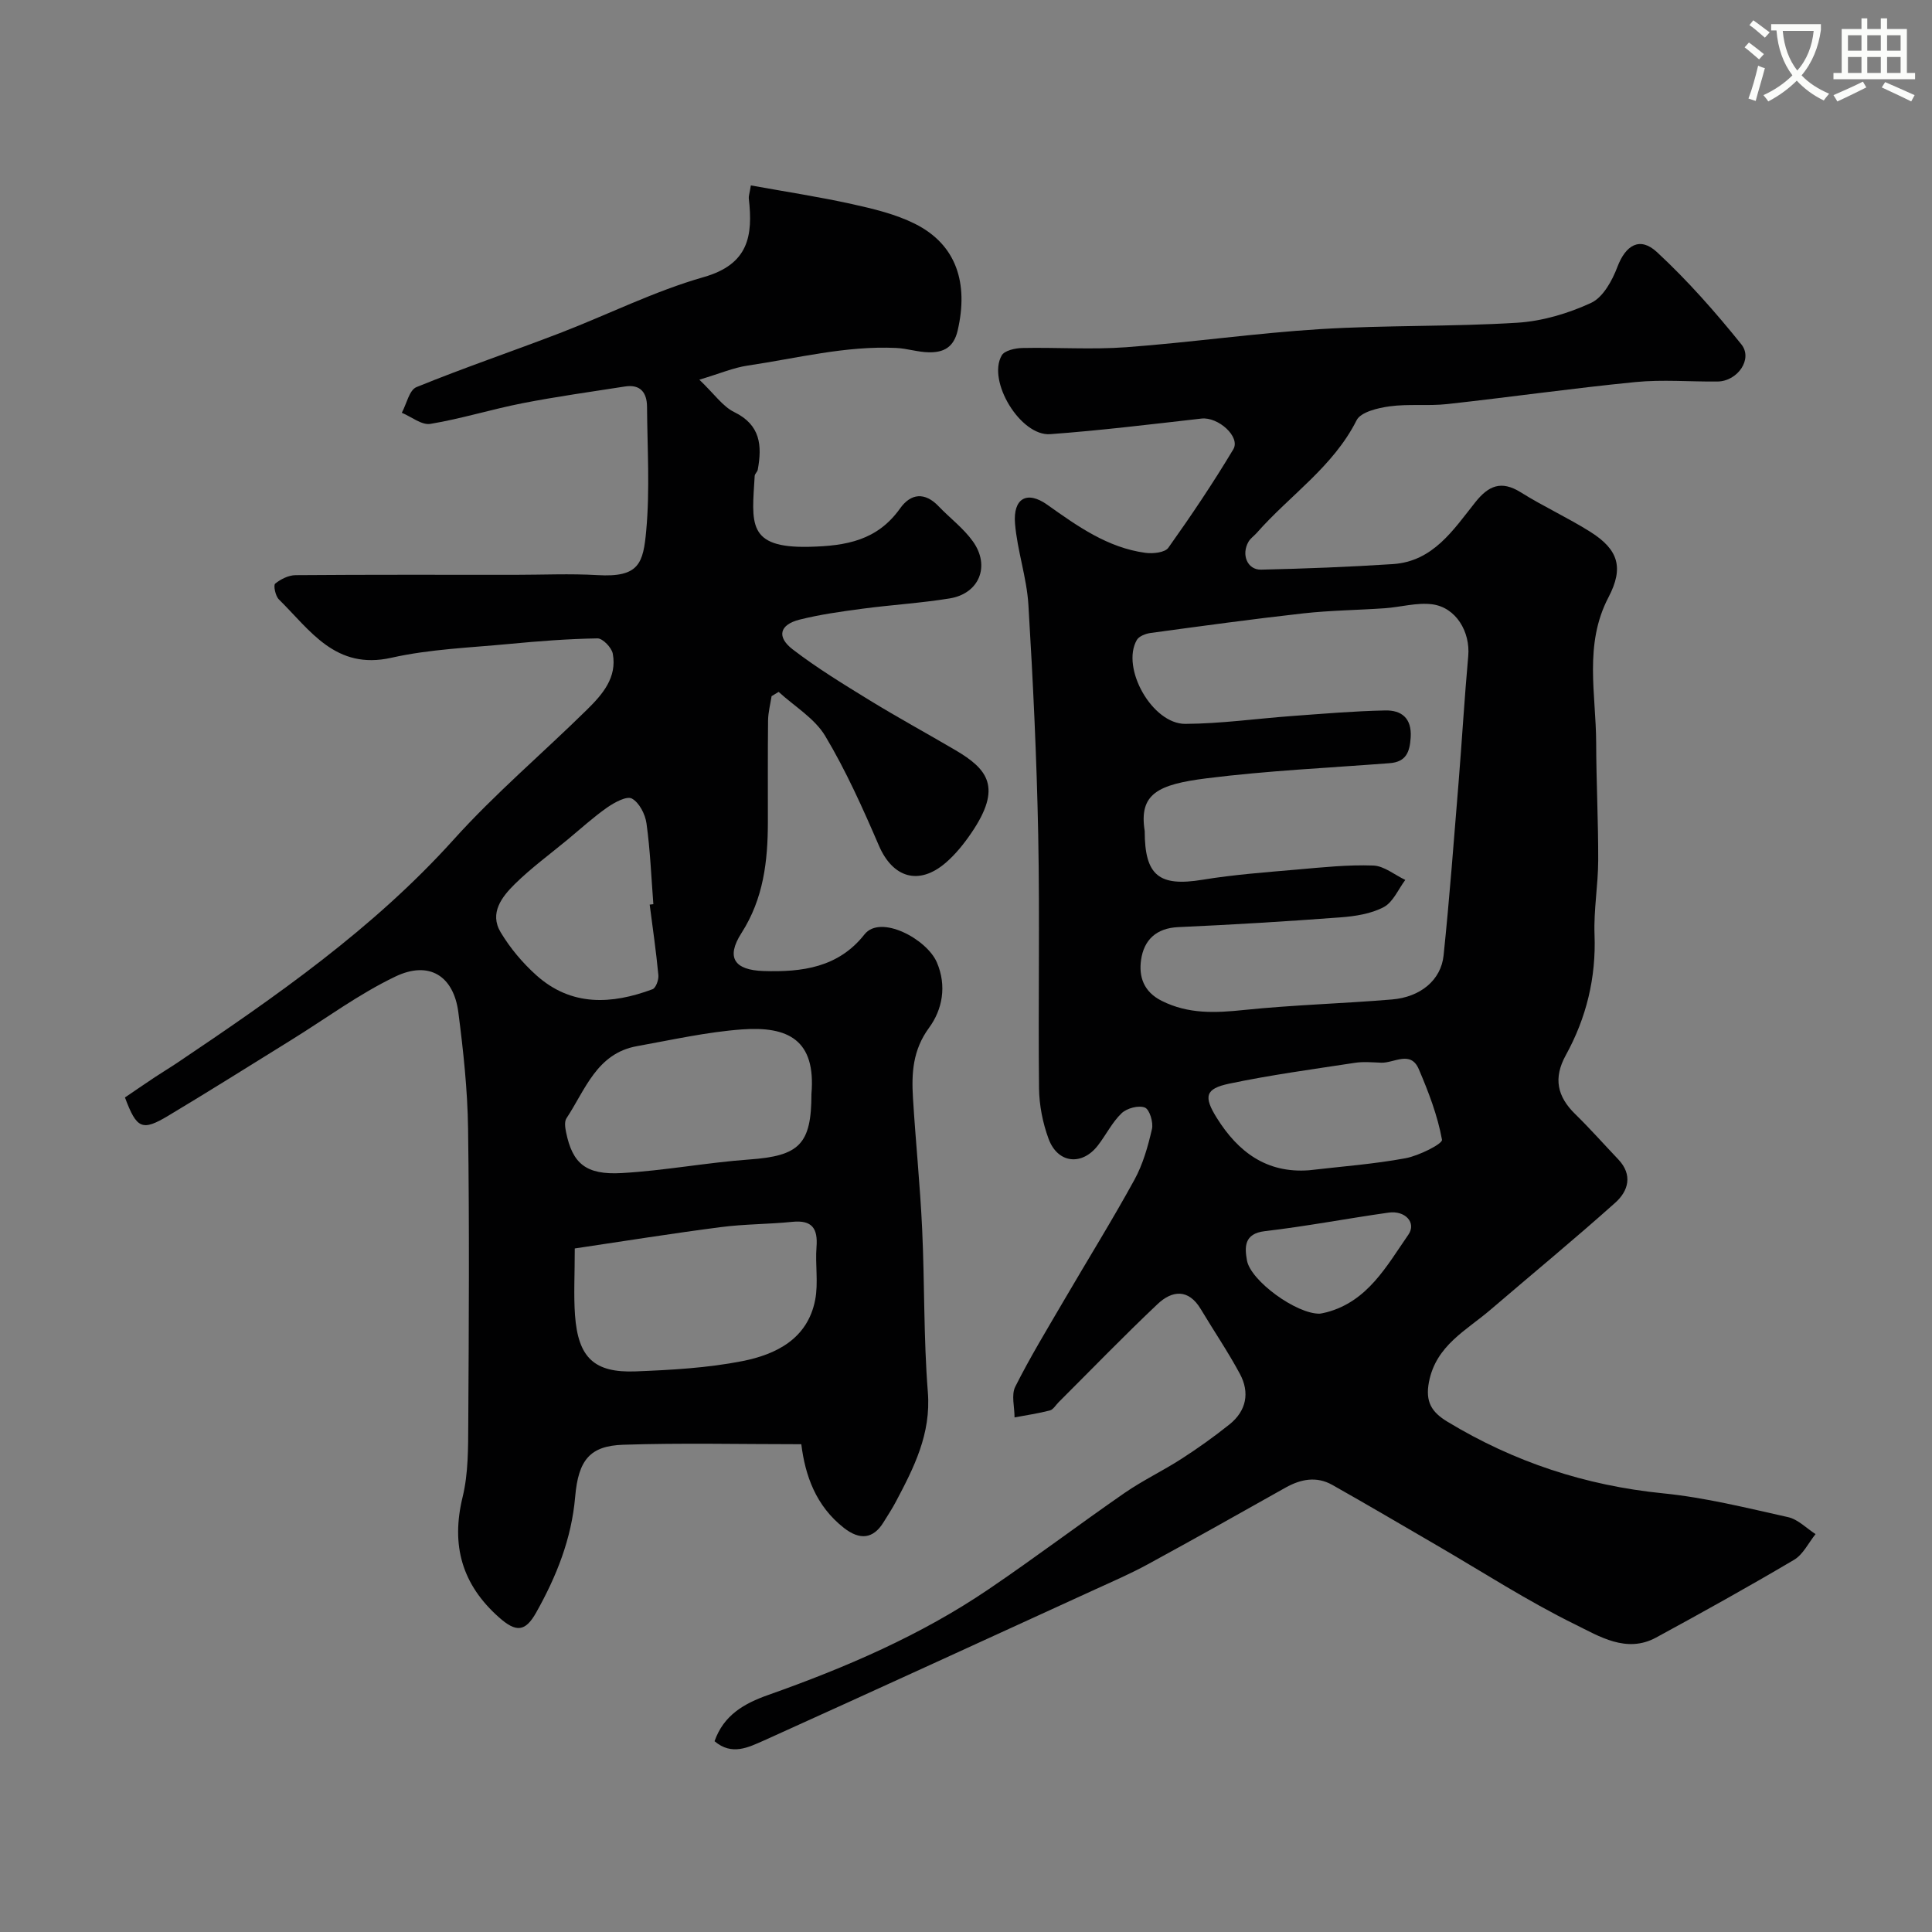 <svg enable-background="new 0 0 400 400" viewBox="0 0 400 400" xmlns="http://www.w3.org/2000/svg"><rect x="0" y="0" width="400" height="400" fill="#808080" stroke="none"/><path d="m362.1 8.8c1.1.8 2.1 1.6 3.1 2.4l-1 1.1c-1.3-1.1-2.3-2-3-2.5zm1.9 4.8c.5.2.9.4 1.4.5-.6 2.3-1.3 4.5-1.9 6.8l-1.5-.5c.8-2.1 1.4-4.3 2-6.8zm-1-9.4c1.3.9 2.4 1.8 3.4 2.5l-1 1.1c-1.4-1.2-2.4-2.1-3.2-2.6zm3.7 2.2v-1.4h10.3v1.2c-.5 3.6-1.8 6.8-4 9.4 1.5 1.6 3.4 2.8 5.7 3.8-.3.4-.7.8-1.1 1.4-2.3-1.1-4.1-2.5-5.6-4.1-1.6 1.6-3.6 3.1-5.9 4.3-.3-.5-.7-.9-1-1.3 2.4-1.1 4.4-2.5 6-4.1-1.9-2.5-3-5.6-3.3-9.3h-1.1zm8.8 0h-6.4c.3 3.3 1.3 6 3 8.2 2-2.2 3.1-5.1 3.4-8.2z" fill="#fbfcfa"/><path d="m385.3 3.8h1.3v2.2h2.8v-2.2h1.3v2.2h4.1v9.1h1.7v1.3h-16.9v-1.3h1.7v-9.1h4.1v-2.2zm.4 13.1.7 1.2c-1.8.9-3.8 1.9-6 2.9-.2-.4-.5-.8-.8-1.3 2.3-1 4.3-1.9 6.1-2.8zm-3.1-6.4h2.8v-3.2h-2.8zm0 4.6h2.8v-3.3h-2.8zm4-4.6h2.8v-3.2h-2.8zm0 4.6h2.8v-3.3h-2.8zm3.7 1.9c2.1.9 4.1 1.8 6.1 2.7l-.7 1.3c-2.2-1.1-4.2-2-6.1-2.9zm3.2-9.7h-2.8v3.2h2.8zm-2.8 7.8h2.8v-3.3h-2.8z" fill="#fbfcfa"/><g fill="#010102"><path d="m147.94 360.5c1.89-5.41 6.15-7.82 11.07-9.56 16.02-5.67 31.59-12.34 45.71-21.93 9.51-6.45 18.69-13.39 28.14-19.93 3.75-2.59 7.92-4.57 11.76-7.05 3.42-2.2 6.75-4.58 9.93-7.12 3.51-2.81 4.24-6.6 2.15-10.48-2.47-4.59-5.41-8.91-8.09-13.39-2.55-4.27-5.94-3.88-8.93-1.06-7 6.61-13.7 13.55-20.52 20.35-.59.59-1.1 1.51-1.8 1.69-2.4.62-4.87.98-7.31 1.44.01-2.14-.71-4.65.15-6.36 3.07-6.11 6.64-11.97 10.09-17.88 4.85-8.32 9.94-16.5 14.57-24.94 1.77-3.22 2.81-6.92 3.64-10.52.32-1.38-.49-4.06-1.46-4.45-1.3-.52-3.73.13-4.82 1.17-1.97 1.88-3.22 4.49-4.92 6.68-3.3 4.26-8.31 3.73-10.2-1.37-1.22-3.3-1.94-6.97-1.98-10.48-.19-17.49.17-35-.17-52.49-.31-15.87-1.07-31.75-2.03-47.59-.34-5.64-2.3-11.18-2.77-16.83-.43-5.17 2.43-6.91 6.66-3.91 6.3 4.47 12.49 8.9 20.34 9.97 1.55.21 4.03-.05 4.74-1.05 4.72-6.63 9.27-13.4 13.45-20.38 1.55-2.59-3.14-6.76-6.58-6.37-10.43 1.18-20.86 2.46-31.33 3.23-6.14.45-13.1-11.03-10.03-16.31.59-1.02 2.79-1.5 4.26-1.53 7.16-.15 14.36.36 21.49-.16 13.41-.99 26.76-2.92 40.18-3.75 13.57-.84 27.21-.48 40.77-1.32 5.21-.32 10.57-1.92 15.32-4.11 2.48-1.15 4.38-4.63 5.45-7.46 1.69-4.47 4.63-6.36 8.2-3.04 6.3 5.84 12.05 12.36 17.45 19.07 2.46 3.05-.78 7.66-4.92 7.71-5.66.06-11.38-.44-16.99.11-13.02 1.28-25.98 3.13-38.98 4.56-3.95.43-8.01-.07-11.93.47-2.43.33-5.97 1.17-6.83 2.88-4.87 9.67-13.83 15.53-20.67 23.32-.55.62-1.3 1.12-1.7 1.81-1.56 2.67-.26 5.87 2.61 5.8 9.09-.21 18.19-.56 27.27-1.15 8.35-.55 12.52-7.1 17.07-12.81 2.73-3.43 5.36-4.57 9.39-2.06 4.69 2.94 9.77 5.26 14.45 8.21 5.77 3.65 6.95 7.38 3.73 13.53-5.13 9.79-2.58 20.05-2.55 30.16.02 8.12.45 16.25.42 24.37-.02 5.1-.95 10.22-.76 15.3.34 8.96-1.69 17.25-5.96 25-2.6 4.73-1.77 8.53 1.96 12.17 3.08 3.01 5.94 6.25 8.91 9.37 3.06 3.22 2.09 6.56-.61 8.97-8.45 7.56-17.21 14.77-25.82 22.15-5.02 4.31-11.29 7.39-12.76 14.97-.79 4.11.54 6.25 3.86 8.25 13.77 8.33 28.55 13.2 44.62 14.81 8.71.87 17.31 3.02 25.88 4.93 2.05.46 3.8 2.3 5.68 3.51-1.46 1.81-2.57 4.21-4.44 5.32-9.41 5.56-18.97 10.88-28.58 16.1-6.13 3.33-11.78-.27-16.76-2.72-9.9-4.86-19.22-10.91-28.78-16.46-7.16-4.16-14.29-8.37-21.5-12.43-3.25-1.83-6.51-1.21-9.68.57-9.47 5.33-18.95 10.66-28.49 15.86-3.56 1.94-7.3 3.56-11 5.25-22.82 10.44-45.62 20.91-68.49 31.24-3.18 1.39-6.63 3.22-10.23.15zm89.06-188.44c0 9.25 2.99 11.56 11.99 10.08 6.47-1.06 13.03-1.54 19.57-2.11 5.24-.46 10.52-1.02 15.76-.83 2.24.08 4.42 1.93 6.63 2.98-1.46 1.94-2.53 4.61-4.47 5.63-2.63 1.39-5.9 1.89-8.94 2.12-11.18.84-22.38 1.52-33.58 2.02-4.62.2-7.13 2.71-7.71 6.76-.5 3.45.49 6.61 4.26 8.5 5.56 2.79 11.16 2.51 17.1 1.89 10.16-1.05 20.4-1.32 30.58-2.17 5.9-.49 10.16-4.01 10.69-9.12 1.24-11.94 2.13-23.91 3.11-35.88.7-8.69 1.21-17.39 1.99-26.07.46-5.05-2.54-10.12-7.48-10.75-3.18-.4-6.52.59-9.8.82-5.61.39-11.26.44-16.84 1.06-10.57 1.18-21.11 2.63-31.65 4.06-1.02.14-2.4.67-2.85 1.46-3.31 5.78 3.19 17.4 10.05 17.36 7.38-.04 14.75-1.09 22.13-1.63 6.42-.47 12.84-1.02 19.26-1.15 3.32-.07 5.51 1.55 5.27 5.55-.19 3.07-.94 5.11-4.38 5.37-12.63.97-25.32 1.55-37.87 3.13-10.03 1.27-14.07 3.16-12.82 10.92zm34.03 70.23c6.66-.78 13.38-1.27 19.97-2.49 2.79-.52 7.7-2.99 7.55-3.83-.91-5-2.78-9.88-4.8-14.6-1.69-3.97-5.12-1.25-7.79-1.35-1.83-.07-3.69-.25-5.48.03-8.68 1.33-17.4 2.5-25.99 4.31-4.94 1.04-5.37 2.63-2.53 7.15 4.35 6.93 10.23 11.45 19.07 10.78zm2.24 29.69c.12-.02.77-.12 1.4-.29 8.53-2.27 12.42-9.59 16.91-16.05 1.74-2.5-.66-5.07-4.09-4.58-8.56 1.21-17.06 2.84-25.63 3.84-4.35.51-4.16 3.37-3.7 6.01.71 4.24 10.3 11.21 15.11 11.07z"/><path d="m165.9 299.01c-12.73 0-24.82-.29-36.88.11-6.84.23-9.28 3.1-9.94 10.79-.75 8.69-3.87 16.47-8.06 23.93-2.27 4.05-4.17 4.16-7.71 1.02-7.66-6.8-9.97-14.91-7.53-24.92 1.19-4.9 1.14-10.16 1.17-15.26.12-20.33.24-40.66-.04-60.99-.11-8.03-.98-16.09-2.01-24.07-.97-7.56-6.03-10.79-13.03-7.44-7.58 3.62-14.44 8.73-21.62 13.17-8.46 5.24-16.88 10.54-25.41 15.65-5.41 3.24-6.53 2.74-8.97-3.78 1.98-1.35 4.09-2.8 6.23-4.22 1.5-1 3.05-1.92 4.54-2.92 20.45-13.74 40.61-27.75 57.3-46.27 8.58-9.53 18.45-17.88 27.61-26.9 3.17-3.12 6.24-6.63 5.32-11.57-.23-1.26-2.09-3.19-3.17-3.17-6.09.1-12.18.57-18.25 1.15-8.16.78-16.46 1.07-24.41 2.86-11.6 2.61-16.82-5.7-23.31-12.09-.71-.7-1.16-2.92-.76-3.25 1.15-.94 2.79-1.75 4.24-1.76 15.16-.12 30.33-.07 45.49-.07 5.67 0 11.35-.27 16.99.06 8.65.51 9.49-2.43 10.11-9.28.77-8.46.22-17.04.16-25.57-.02-2.91-1.35-4.71-4.58-4.2-7.09 1.11-14.2 2.09-21.24 3.47-6.38 1.25-12.63 3.21-19.03 4.27-1.8.3-3.94-1.48-5.92-2.3.99-1.83 1.54-4.7 3.03-5.31 9.78-3.99 19.79-7.38 29.65-11.17 9.96-3.83 19.61-8.7 29.82-11.61 9.34-2.66 10.22-8.58 9.34-16.29-.05-.46.14-.96.43-2.69 7.02 1.27 14.03 2.34 20.93 3.86 4.43.98 8.99 2.07 13.01 4.07 8.67 4.32 11.13 12.34 8.88 22.09-.82 3.55-2.95 4.58-5.96 4.53-2.27-.03-4.52-.8-6.79-.9-10.44-.49-20.53 2.14-30.74 3.65-2.92.43-5.72 1.64-10 2.92 3.15 3.01 4.85 5.55 7.23 6.71 5.44 2.66 5.78 6.92 4.87 11.91-.08.46-.61.86-.64 1.3-.57 9.76-1.72 14.98 11.29 14.68 7.72-.18 14.11-1.33 18.83-7.97 2.2-3.09 5.1-3.42 7.96-.42 2.35 2.46 5.17 4.56 7.11 7.29 3.64 5.11 1.28 10.81-4.84 11.79-5.98.97-12.05 1.33-18.06 2.13-4.36.58-8.75 1.19-13.01 2.26-4.12 1.04-4.79 3.56-1.41 6.16 5.03 3.86 10.48 7.19 15.9 10.52 5.84 3.58 11.86 6.86 17.77 10.33 6.73 3.96 9.76 7.7 3.32 17.15-1.52 2.23-3.26 4.41-5.29 6.16-5.58 4.81-10.98 3.13-13.85-3.53-3.34-7.74-6.81-15.5-11.12-22.71-2.19-3.65-6.36-6.12-9.64-9.12-.49.29-.97.58-1.46.88-.26 1.68-.71 3.36-.73 5.05-.08 7-.03 14-.04 21-.01 8.1-.89 15.86-5.48 23.02-3.28 5.12-1.38 7.65 4.58 7.84 8.02.26 15.52-.74 20.9-7.58 3.29-4.19 12.9.93 14.99 5.8s1.14 9.77-1.62 13.53c-3.39 4.62-3.64 9.42-3.33 14.53.55 9.04 1.48 18.06 1.9 27.11.53 11.26.29 22.57 1.18 33.79.69 8.65-2.88 15.64-6.65 22.75-.76 1.44-1.67 2.8-2.52 4.19-2.16 3.51-4.93 3.72-8.18 1.2-5.87-4.59-8.05-10.91-8.85-17.35zm-46.9-40.53c0 5.47-.25 9.67.05 13.83.65 8.77 3.95 11.96 12.59 11.62 7.37-.29 14.82-.71 22.03-2.12 7.01-1.38 13.53-4.61 15.1-12.67.69-3.54-.01-7.32.28-10.96.3-3.84-.91-5.63-5.02-5.21-4.91.5-9.89.45-14.78 1.09-10 1.29-19.96 2.89-30.25 4.42zm49-32c.95-11.19-4.83-14.05-14.4-13.35-7.3.54-14.52 2.17-21.75 3.47-8.32 1.51-10.67 9.04-14.57 14.93-.46.69-.27 1.96-.08 2.89 1.32 6.44 4.06 8.88 11.53 8.45 8.82-.5 17.57-2.17 26.4-2.81 10.35-.74 12.87-3.12 12.87-13.58zm-33.49-39.19c.25-.03.51-.06.76-.09-.43-5.58-.65-11.19-1.42-16.72-.26-1.9-1.5-4.32-3.03-5.15-1.08-.58-3.61.81-5.12 1.86-2.88 2.02-5.5 4.42-8.22 6.67-3.66 3.03-7.52 5.85-10.89 9.17-2.67 2.63-5.32 6.01-2.94 9.98 1.97 3.29 4.56 6.37 7.42 8.93 7.22 6.46 15.56 6.03 24.03 2.87.69-.26 1.3-1.95 1.21-2.91-.46-4.88-1.17-9.74-1.8-14.61z"/></g></svg>